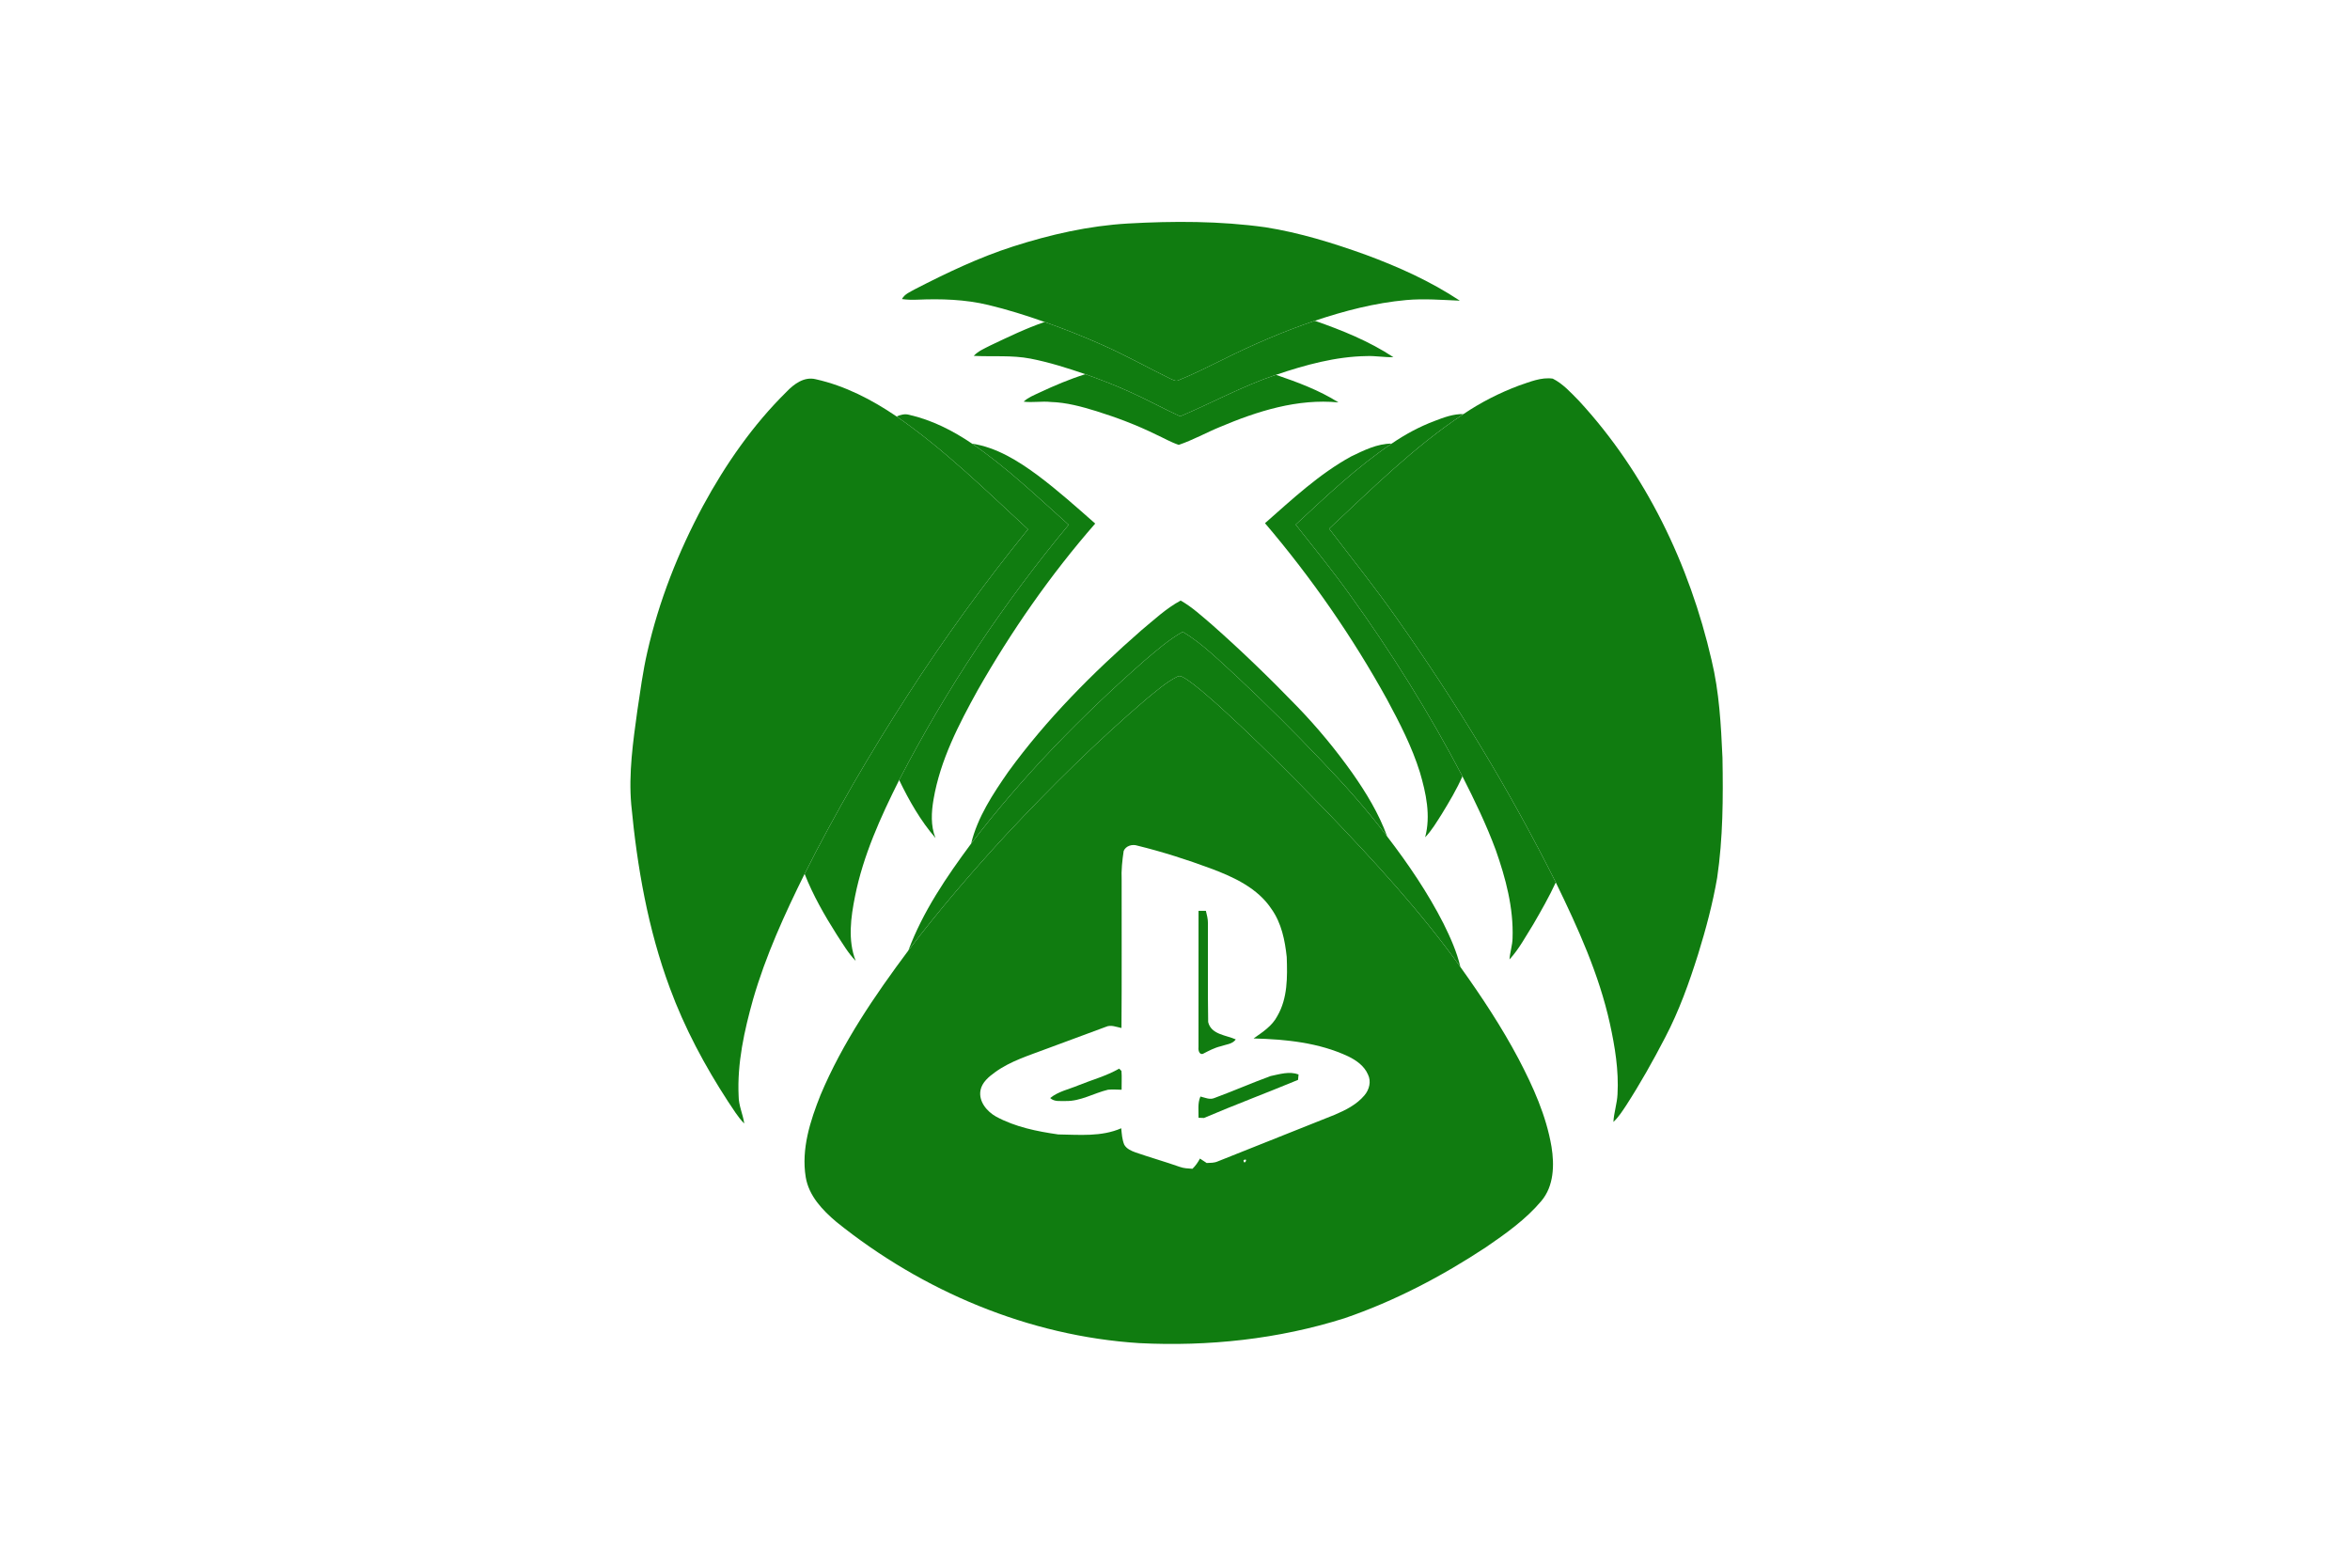 <?xml version="1.0" encoding="UTF-8" ?>
<!DOCTYPE svg PUBLIC "-//W3C//DTD SVG 1.1//EN" "http://www.w3.org/Graphics/SVG/1.1/DTD/svg11.dtd">
<svg width="1250pt" height="834pt" viewBox="0 0 1250 834" version="1.1" xmlns="http://www.w3.org/2000/svg">
<g id="#0070d1ff">
<path fill="#107c10" opacity="1.00" d=" M 538.93 131.08 C 558.70 124.74 579.11 120.09 599.89 118.89 C 624.28 117.51 648.87 117.51 673.10 120.88 C 691.34 123.76 709.07 129.25 726.41 135.49 C 743.87 141.93 760.96 149.62 776.51 159.93 C 767.02 159.54 757.50 158.74 748.02 159.59 C 731.40 161.10 715.15 165.32 699.37 170.61 C 682.54 176.32 666.20 183.38 650.31 191.32 C 642.57 195.08 634.90 199.02 626.91 202.23 C 625.40 203.04 623.89 201.96 622.52 201.42 C 610.22 195.40 598.26 188.68 585.71 183.18 C 575.86 178.80 565.82 174.86 555.66 171.25 C 545.84 167.79 535.90 164.65 525.78 162.23 C 513.41 159.23 500.58 158.86 487.92 159.40 C 485.19 159.52 482.46 159.44 479.76 159.07 C 481.20 156.34 484.24 155.23 486.76 153.78 C 503.63 145.10 520.83 136.88 538.93 131.08 Z" />
<path fill="#107c10" opacity="1.00" d=" M 807.97 205.07 C 813.73 203.14 819.75 200.51 825.94 201.39 C 831.42 204.15 835.60 208.87 839.86 213.18 C 875.36 251.64 898.73 300.34 910.41 351.12 C 914.51 368.11 915.43 385.65 916.21 403.04 C 916.59 424.35 916.50 445.77 913.38 466.90 C 911.00 480.67 907.38 494.21 903.25 507.56 C 898.49 522.66 893.14 537.66 885.77 551.72 C 879.36 564.10 872.52 576.27 864.96 587.99 C 862.92 591.07 860.90 594.21 858.20 596.76 C 858.46 591.76 860.15 586.98 860.38 581.99 C 861.09 569.37 859.03 556.79 856.34 544.50 C 850.54 518.17 839.30 493.47 827.55 469.34 C 803.08 420.48 774.60 373.65 743.07 329.02 C 731.60 312.67 719.10 297.09 707.00 281.21 C 729.87 259.86 752.22 237.59 778.43 220.25 C 787.62 214.03 797.58 208.97 807.97 205.07 Z" />
<path fill="#107c10" opacity="1.00" d=" M 418.40 208.36 C 422.38 204.19 427.82 200.17 433.95 201.72 C 449.48 205.18 463.84 212.61 476.92 221.52 C 502.25 239.03 524.27 260.69 546.81 281.54 C 523.89 309.76 502.48 339.21 482.78 369.77 C 462.91 400.49 444.42 432.12 427.98 464.80 C 417.32 486.32 407.29 508.30 400.60 531.43 C 395.91 548.17 392.05 565.50 392.89 582.99 C 392.89 588.05 395.19 592.65 395.88 597.58 C 392.42 594.12 389.96 589.85 387.22 585.83 C 374.87 566.85 364.11 546.75 356.29 525.47 C 344.66 494.20 338.89 461.07 335.77 427.95 C 334.31 411.22 336.74 394.50 339.01 377.97 C 340.58 367.61 341.93 357.20 344.28 346.98 C 350.45 319.73 360.81 293.51 374.02 268.93 C 386.00 246.88 400.48 226.01 418.40 208.36 Z" />
<path fill="#107c10" opacity="1.00" d=" M 609.21 372.28 C 614.66 367.91 619.89 363.04 626.19 359.91 C 627.85 358.94 629.49 360.42 630.90 361.16 C 636.82 365.11 642.06 369.95 647.42 374.60 C 667.73 392.94 687.00 412.39 706.04 432.03 C 731.10 458.14 755.70 484.84 776.80 514.31 C 788.04 530.02 798.73 546.17 807.78 563.26 C 815.48 577.97 822.46 593.39 825.26 609.87 C 826.86 619.68 826.57 630.89 819.82 638.84 C 811.55 648.65 800.96 656.14 790.45 663.35 C 766.98 678.84 741.83 692.03 715.19 701.15 C 680.03 712.28 642.76 716.25 606.00 714.39 C 547.25 710.67 490.64 686.74 444.96 649.98 C 437.53 643.72 430.22 636.07 428.58 626.11 C 426.13 611.12 430.97 596.18 436.45 582.41 C 448.13 554.65 465.23 529.60 483.17 505.56 C 499.56 484.01 517.20 463.43 535.59 443.55 C 558.94 418.62 583.28 394.54 609.21 372.28 M 597.70 452.62 C 596.94 457.71 596.38 462.85 596.62 468.01 C 596.57 494.27 596.74 520.52 596.53 546.78 C 593.78 546.25 590.91 544.89 588.17 546.18 C 577.72 550.02 567.30 553.92 556.85 557.78 C 547.45 561.35 537.61 564.29 529.36 570.25 C 526.01 572.66 522.37 575.64 521.54 579.89 C 520.45 585.86 524.94 591.16 529.82 593.91 C 540.01 599.43 551.54 601.77 562.90 603.39 C 574.11 603.55 585.83 604.74 596.40 600.11 C 596.69 603.06 596.86 606.11 598.02 608.88 C 599.29 611.08 601.75 612.13 604.04 612.97 C 611.83 615.66 619.77 617.91 627.55 620.65 C 629.70 621.44 632.02 621.50 634.29 621.66 C 635.92 620.08 637.22 618.22 638.27 616.23 C 639.47 617.00 640.66 617.78 641.86 618.59 C 643.83 618.50 645.89 618.57 647.75 617.73 C 668.46 609.43 689.20 601.19 709.93 592.94 C 715.73 590.48 721.63 587.53 725.75 582.62 C 728.33 579.62 729.48 575.20 727.65 571.54 C 725.71 566.96 721.46 563.98 717.14 561.87 C 701.44 554.51 683.90 552.79 666.80 552.34 C 671.53 549.00 676.68 545.73 679.43 540.42 C 684.95 530.95 684.80 519.63 684.43 509.03 C 683.48 500.15 681.65 491.03 676.40 483.60 C 669.02 472.37 656.23 466.48 644.05 461.94 C 631.26 457.19 618.24 453.04 604.99 449.78 C 602.27 448.87 598.82 449.88 597.70 452.62 M 661.45 617.09 C 661.63 620.42 664.39 615.50 661.45 617.09 Z" />
<path fill="#107c10" opacity="1.00" d=" M 637.52 484.46 C 638.82 484.46 640.12 484.47 641.43 484.48 C 641.97 486.61 642.52 488.77 642.52 491.00 C 642.60 508.54 642.35 526.08 642.64 543.61 C 644.22 550.29 652.14 550.52 657.33 552.85 C 655.53 555.43 652.10 555.49 649.39 556.48 C 645.97 557.29 642.88 558.95 639.79 560.55 C 637.86 561.06 637.31 558.49 637.50 557.12 C 637.53 532.90 637.48 508.68 637.52 484.46 Z" />
<path fill="#107c10" opacity="1.00" d=" M 573.58 577.29 C 580.83 574.35 588.49 572.31 595.30 568.39 C 595.61 568.70 596.21 569.32 596.52 569.63 C 596.80 572.95 596.54 576.28 596.60 579.62 C 594.19 579.56 591.77 579.37 589.37 579.61 C 581.82 581.42 574.79 585.80 566.83 585.62 C 564.03 585.54 560.86 586.15 558.61 584.03 C 562.93 580.50 568.54 579.40 573.58 577.29 Z" />
<path fill="#107c10" opacity="1.00" d=" M 675.82 572.35 C 680.69 571.33 685.84 569.68 690.72 571.49 C 690.62 572.44 690.53 573.40 690.45 574.37 C 673.84 581.27 656.95 587.57 640.42 594.63 C 639.45 594.64 638.48 594.61 637.52 594.53 C 637.59 590.75 636.95 586.80 638.53 583.23 C 640.96 583.81 643.58 585.12 646.07 583.98 C 656.05 580.28 665.83 576.02 675.82 572.35 Z" />
</g>
<g id="#ebcc32ff">
<path fill="#107c10" opacity="1.00" d=" M 555.66 171.25 C 565.82 174.86 575.86 178.80 585.71 183.18 C 598.26 188.68 610.22 195.40 622.52 201.42 C 623.89 201.96 625.40 203.04 626.91 202.23 C 634.90 199.02 642.57 195.08 650.31 191.32 C 666.20 183.38 682.54 176.32 699.37 170.61 C 713.88 175.67 728.28 181.48 741.17 189.97 C 736.43 190.12 731.75 189.21 727.02 189.39 C 710.45 189.63 694.30 194.09 678.71 199.36 C 661.10 205.25 644.81 214.25 627.74 221.45 C 618.60 217.23 609.78 212.34 600.57 208.26 C 592.98 204.81 585.17 201.86 577.35 199.02 C 567.77 195.78 558.10 192.68 548.16 190.75 C 538.19 188.82 528.01 189.81 517.95 189.28 C 520.35 186.69 523.68 185.36 526.75 183.76 C 536.24 179.27 545.71 174.65 555.66 171.25 Z" />
<path fill="#107c10" opacity="1.00" d=" M 476.92 221.52 C 478.97 220.62 481.23 220.00 483.47 220.60 C 495.58 223.35 506.82 229.01 517.04 235.96 C 535.55 248.64 551.77 264.22 568.44 279.13 C 533.65 320.98 503.32 366.57 478.28 414.89 C 468.40 434.61 459.16 454.96 454.81 476.71 C 452.55 487.99 450.87 500.08 455.16 511.10 C 451.11 506.94 448.22 501.83 445.02 497.03 C 438.51 486.76 432.45 476.13 427.98 464.80 C 444.42 432.12 462.91 400.49 482.78 369.77 C 502.48 339.21 523.89 309.76 546.81 281.54 C 524.27 260.69 502.25 239.03 476.92 221.52 Z" />
<path fill="#107c10" opacity="1.00" d=" M 763.02 223.93 C 767.95 222.04 773.06 220.10 778.43 220.25 C 752.22 237.59 729.87 259.86 707.00 281.21 C 719.10 297.09 731.60 312.67 743.07 329.02 C 774.60 373.65 803.08 420.48 827.55 469.34 C 824.02 476.99 819.82 484.30 815.61 491.58 C 811.59 497.95 808.06 504.74 802.92 510.32 C 803.17 506.50 804.48 502.83 804.55 499.01 C 805.13 482.93 800.90 467.11 795.60 452.07 C 790.62 438.62 784.36 425.69 777.88 412.91 C 760.25 379.25 740.09 346.93 717.86 316.12 C 708.75 303.42 698.87 291.30 689.20 279.03 C 705.53 263.89 721.74 248.43 740.25 235.95 C 747.35 231.09 754.96 226.96 763.02 223.93 Z" />
<path fill="#107c10" opacity="1.00" d=" M 608.54 351.57 C 615.11 346.04 621.58 340.24 629.13 336.04 C 639.87 342.51 648.75 351.57 657.99 359.94 C 673.31 374.30 688.23 389.10 702.68 404.34 C 715.08 417.26 727.06 430.61 737.86 444.92 C 749.05 459.50 759.44 474.78 767.80 491.18 C 771.46 498.60 774.91 506.22 776.80 514.31 C 755.70 484.84 731.10 458.14 706.04 432.03 C 687.00 412.39 667.73 392.94 647.42 374.60 C 642.06 369.95 636.82 365.11 630.90 361.16 C 629.49 360.42 627.85 358.94 626.19 359.91 C 619.89 363.04 614.66 367.91 609.21 372.28 C 583.28 394.54 558.94 418.62 535.59 443.55 C 517.20 463.43 499.56 484.01 483.17 505.56 C 490.88 484.84 503.47 466.39 516.55 448.72 C 543.68 413.21 575.03 381.07 608.54 351.57 Z" />
</g>
<g id="#107c10ff">
<path fill="#107c10" opacity="1.00" d=" M 577.35 199.02 C 585.17 201.86 592.98 204.81 600.57 208.26 C 609.78 212.34 618.60 217.23 627.74 221.45 C 644.81 214.25 661.10 205.25 678.71 199.36 C 690.18 203.29 701.66 207.53 711.96 214.04 C 690.19 211.91 668.84 218.68 649.03 227.05 C 641.62 230.08 634.58 234.06 626.99 236.62 C 622.80 235.22 618.96 232.96 614.95 231.14 C 604.73 226.11 594.06 222.09 583.20 218.69 C 575.32 216.26 567.26 214.06 558.97 213.81 C 554.15 213.28 549.31 214.24 544.50 213.63 C 546.88 211.37 549.99 210.21 552.90 208.81 C 560.85 205.09 568.95 201.63 577.35 199.02 Z" />
<path fill="#107c10" opacity="1.00" d=" M 517.04 235.96 C 530.11 237.95 541.62 245.16 552.06 252.88 C 562.69 260.85 572.60 269.71 582.56 278.48 C 558.75 305.75 537.98 335.62 520.07 367.06 C 509.97 385.33 500.13 404.30 496.58 425.09 C 495.40 431.93 494.97 439.14 497.59 445.72 C 489.65 436.53 483.54 425.81 478.28 414.89 C 503.32 366.57 533.65 320.98 568.44 279.13 C 551.77 264.22 535.55 248.64 517.04 235.96 Z" />
<path fill="#107c10" opacity="1.00" d=" M 718.68 242.79 C 725.46 239.53 732.55 235.95 740.25 235.95 C 721.74 248.43 705.53 263.89 689.20 279.03 C 698.87 291.30 708.75 303.42 717.86 316.12 C 740.09 346.93 760.25 379.25 777.88 412.91 C 774.83 419.92 770.86 426.48 766.89 433.00 C 764.16 437.25 761.59 441.69 758.05 445.35 C 761.13 433.84 758.54 421.89 755.26 410.74 C 751.05 397.22 744.53 384.57 737.84 372.14 C 719.42 338.77 697.59 307.29 672.87 278.28 C 687.38 265.54 701.64 252.13 718.68 242.79 Z" />
<path fill="#107c10" opacity="1.00" d=" M 607.14 335.23 C 613.86 329.67 620.29 323.59 628.01 319.43 C 634.16 322.89 639.34 327.77 644.70 332.30 C 660.43 346.20 675.53 360.81 690.11 375.91 C 700.65 386.82 710.35 398.55 719.15 410.91 C 726.60 421.51 733.43 432.69 737.86 444.92 C 727.06 430.61 715.08 417.26 702.68 404.34 C 688.23 389.10 673.31 374.30 657.99 359.94 C 648.75 351.57 639.87 342.51 629.13 336.04 C 621.58 340.24 615.11 346.04 608.54 351.57 C 575.03 381.07 543.68 413.21 516.55 448.72 C 519.98 434.59 528.18 422.23 536.37 410.44 C 556.67 382.51 581.20 357.91 607.14 335.23 Z" />
</g>
<g id="#61998bff">
<path fill="#107c10" opacity="0.00" d=" M 661.45 617.09 C 664.39 615.50 661.63 620.42 661.45 617.09 Z" />
</g>
<g id="#ffea00ff">
<path fill="#107c10" opacity="0.00" d=" M 603.10 456.13 C 610.32 456.28 617.04 459.16 623.90 461.07 C 631.08 463.11 637.89 466.33 645.18 467.99 C 651.59 468.45 657.00 472.23 662.30 475.51 C 670.06 480.51 675.75 488.47 678.14 497.37 C 680.12 503.74 679.63 510.47 679.72 517.04 C 679.60 521.62 680.43 526.56 677.81 530.65 C 675.36 535.52 673.92 541.56 668.83 544.44 C 662.65 547.83 654.98 546.87 648.74 544.13 C 647.85 526.42 648.71 508.66 648.31 490.94 C 648.09 486.23 646.80 481.04 642.87 478.06 C 640.44 476.09 636.48 475.85 634.38 478.42 C 630.75 483.12 631.76 489.45 631.65 494.99 C 631.60 534.90 631.81 574.82 631.54 614.73 C 626.02 614.90 620.91 612.66 615.75 611.06 C 612.05 609.80 608.18 608.94 604.70 607.14 C 602.29 606.10 602.67 603.10 602.54 600.96 C 602.63 558.64 602.54 516.31 602.58 473.99 C 602.64 468.03 602.21 462.05 603.10 456.13 Z" />
<path fill="#107c10" opacity="0.00" d=" M 585.11 553.21 C 586.80 552.47 588.65 552.39 590.47 552.37 C 590.54 556.27 591.19 560.32 590.21 564.15 C 589.11 565.47 587.43 566.04 585.90 566.69 C 577.88 569.62 569.88 572.64 561.88 575.64 C 558.26 577.06 554.24 578.66 552.27 582.26 C 550.52 584.73 552.46 587.91 554.65 589.36 C 559.46 592.45 565.58 591.64 570.99 591.14 C 577.73 590.36 583.69 586.08 590.56 586.32 C 590.16 589.85 592.46 595.55 587.90 596.98 C 570.50 599.55 552.35 597.47 535.99 590.86 C 532.71 589.51 529.37 587.58 527.68 584.33 C 526.68 581.62 527.54 578.55 529.88 576.84 C 537.42 570.53 546.92 567.30 556.06 564.05 C 565.70 560.34 575.48 556.97 585.11 553.21 Z" />
<path fill="#107c10" opacity="0.00" d=" M 663.95 559.36 C 678.97 557.14 694.37 559.58 708.65 564.47 C 713.62 566.25 719.14 568.23 722.01 573.01 C 723.41 575.45 722.26 578.51 720.30 580.30 C 714.86 585.54 707.47 587.83 700.62 590.61 C 683.70 597.38 666.73 604.05 649.83 610.85 C 648.13 611.56 646.29 611.62 644.50 611.70 C 644.43 607.74 643.92 603.70 644.73 599.80 C 645.86 598.46 647.52 597.75 649.09 597.05 C 662.39 591.73 675.73 586.50 689.01 581.10 C 693.46 579.38 698.33 577.06 699.57 571.97 C 698.50 569.65 697.03 567.31 694.47 566.47 C 686.85 563.77 678.48 565.26 671.10 568.01 C 663.92 570.84 656.77 573.73 649.62 576.60 C 648.00 577.28 646.25 577.49 644.52 577.62 C 644.43 573.34 643.91 569.00 644.73 564.77 C 650.36 561.13 657.38 560.11 663.95 559.36 Z" />
</g>
<g id="#84a733fe">
</g>
</svg>
